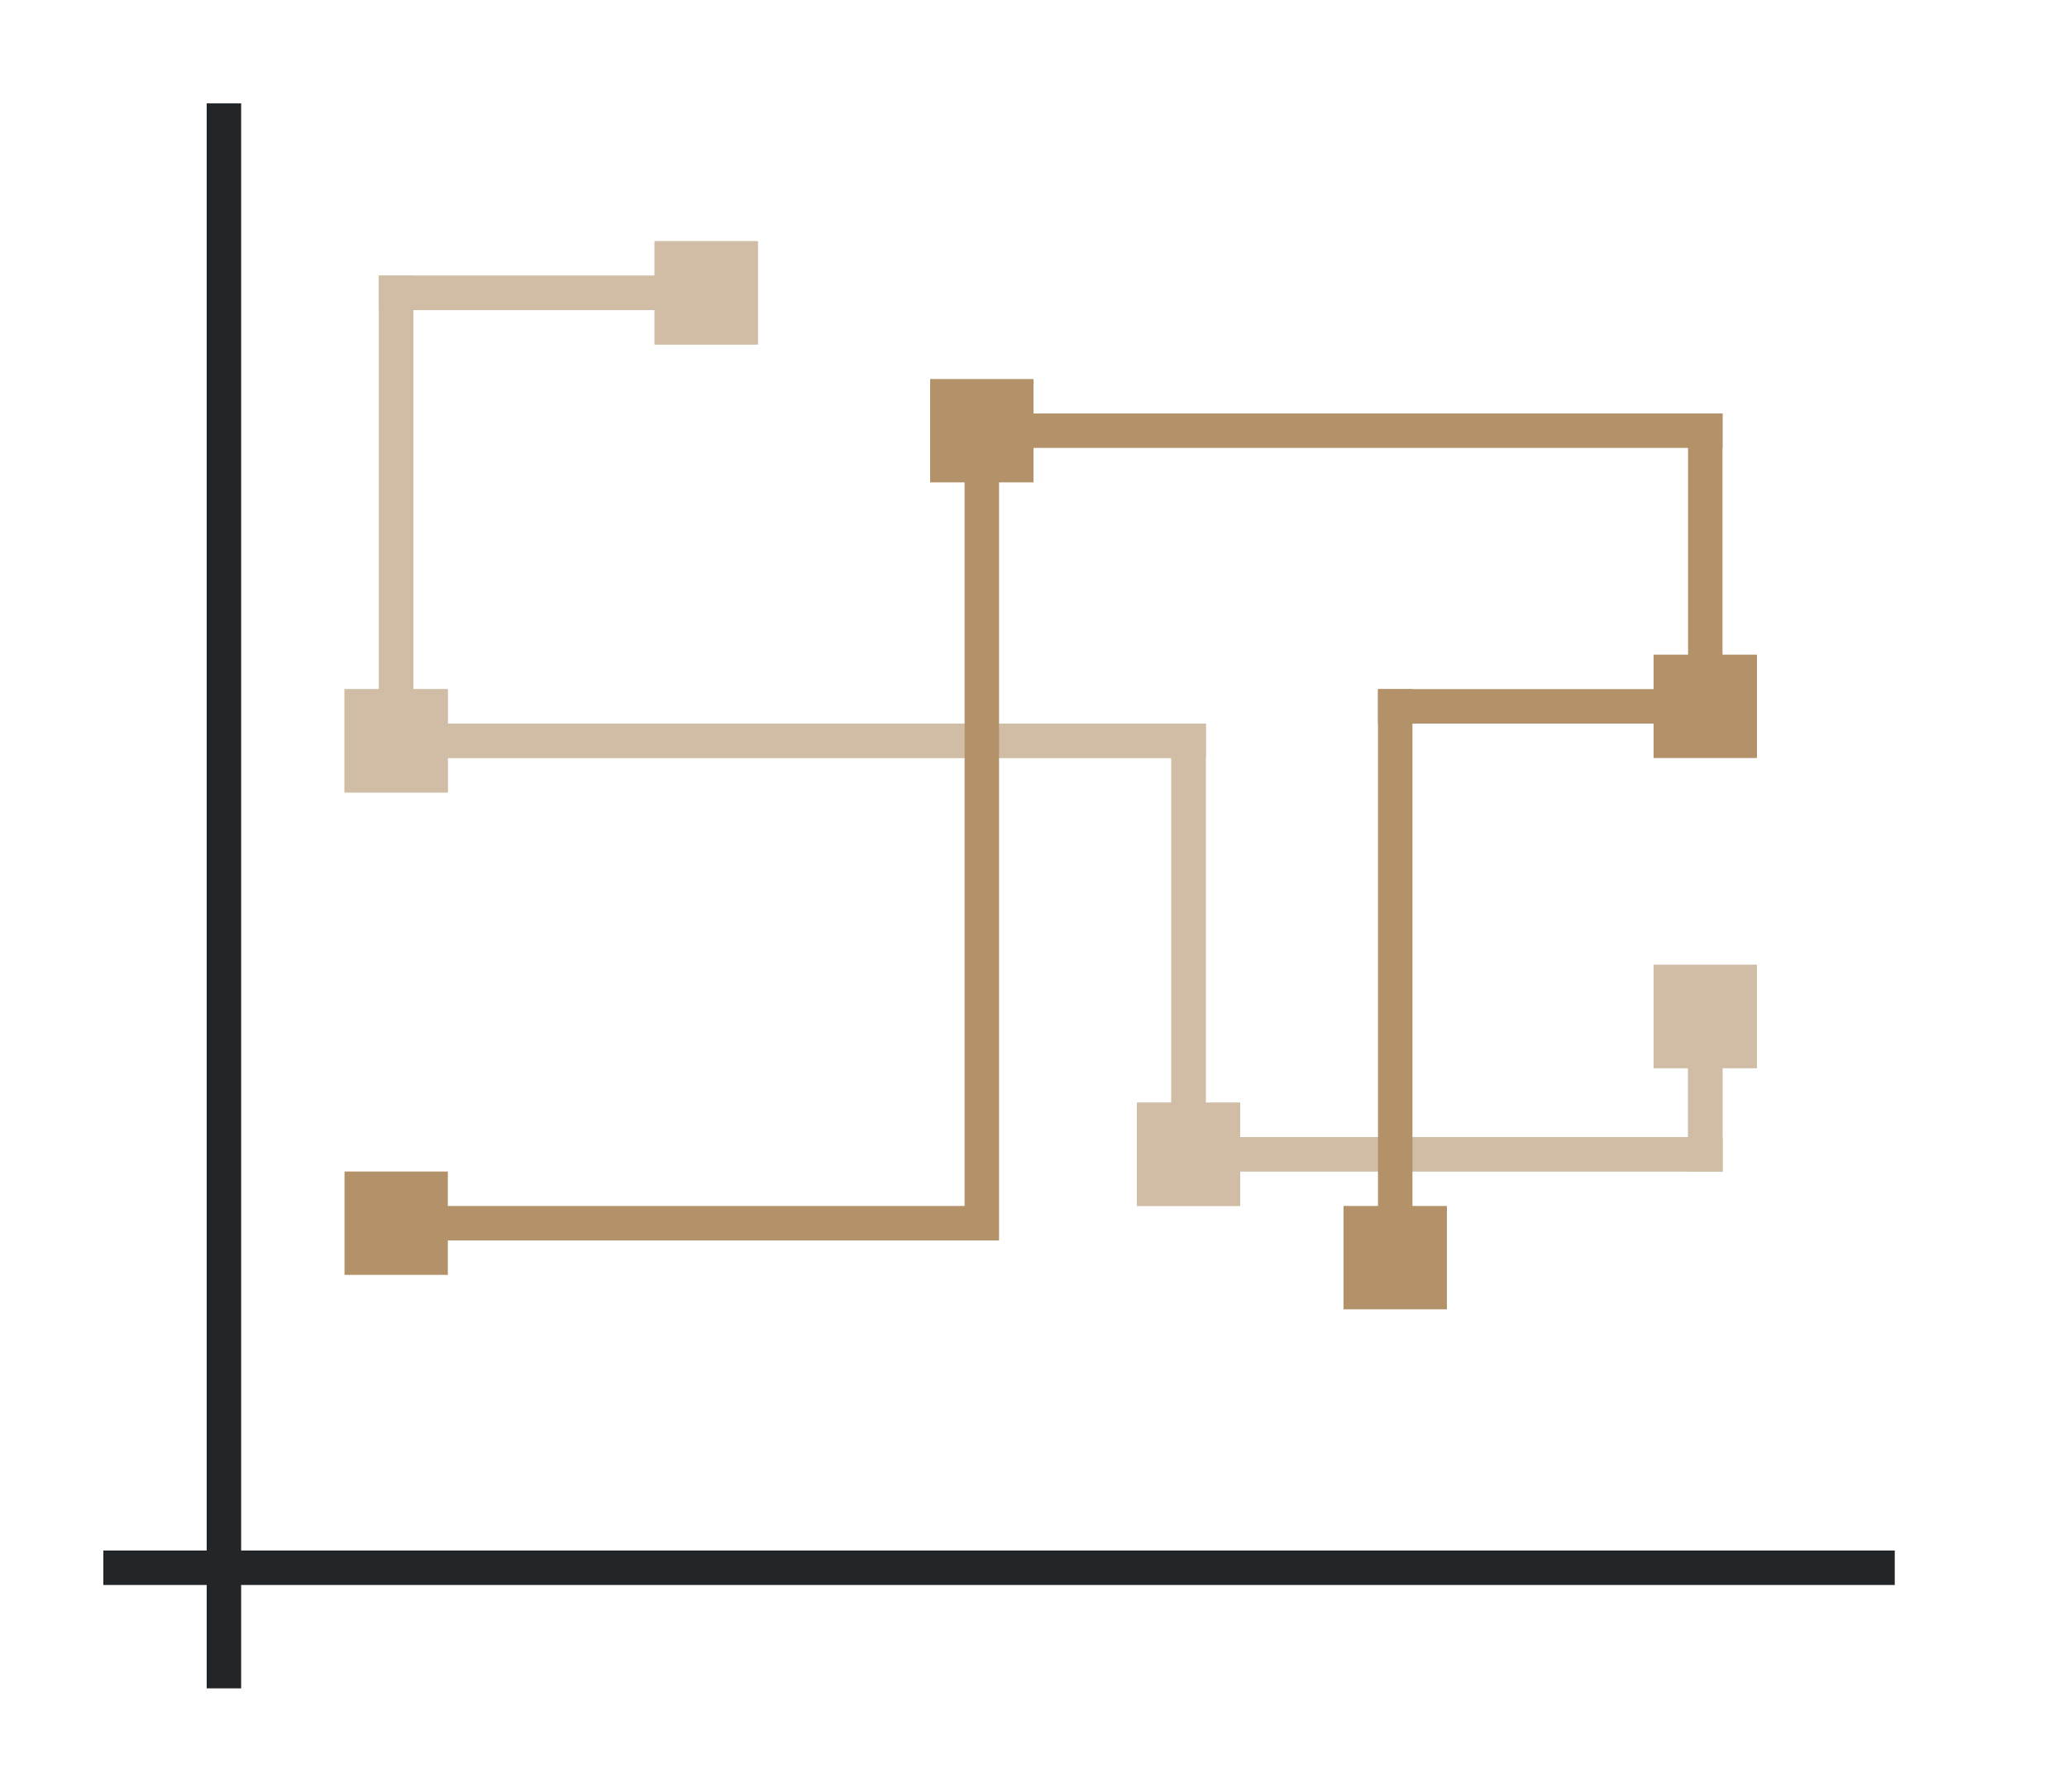 <svg height="52" width="60" xmlns="http://www.w3.org/2000/svg"><path d="M0 0h60v52H0z" fill="#fff"/><path d="M3 45h52v1H3z" fill="#232629"/><path d="M6 3h1v46H6z" fill="#232629"/><g fill="#e95420" style="fill:#B39169"><path d="M19 7h3v3h-3zM10 20h3v3h-3zM33 32h3v3h-3zM48 28h3v3h-3z" style="fill:#B39169"/><path d="M11 8h10v1H11z" style="fill:#B39169"/><path d="M11 8h1v14h-1z" style="fill:#B39169"/><path d="M11 21h24v1H11z" style="fill:#B39169"/><path d="M34 21h1v13h-1z" style="fill:#B39169"/><path d="M34 33h16v1H34z" style="fill:#B39169"/><path d="M49 29h1v5h-1z" style="fill:#B39169"/></g><g fill="#e95420" style="fill:#fff;opacity:.4"><path d="M19 7h3v3h-3zM10 20h3v3h-3zM33 32h3v3h-3zM48 28h3v3h-3z" style="fill:#fff"/><path d="M11 8h10v1H11z" style="fill:#fff"/><path d="M11 8h1v14h-1z" style="fill:#fff"/><path d="M11 21h24v1H11z" style="fill:#fff"/><path d="M34 21h1v13h-1z" style="fill:#fff"/><path d="M34 33h16v1H34z" style="fill:#fff"/><path d="M49 29h1v5h-1z" style="fill:#fff"/></g><g fill="#77216f" style="fill:#B39169"><path d="M48 19h3v3h-3zM39 35h3v3h-3zM27 11h3v3h-3zM10 34h3v3h-3z" style="fill:#B39169"/><path d="M11 35h17v1H11zM28 12h1v24h-1z" style="fill:#B39169"/><path d="M28 12h22v1H28z" style="fill:#B39169"/><path d="M49 12h1v9h-1z" style="fill:#B39169"/><path d="M40 20h10v1H40z" style="fill:#B39169"/><path d="M40 20h1v17h-1z" style="fill:#B39169"/></g></svg>